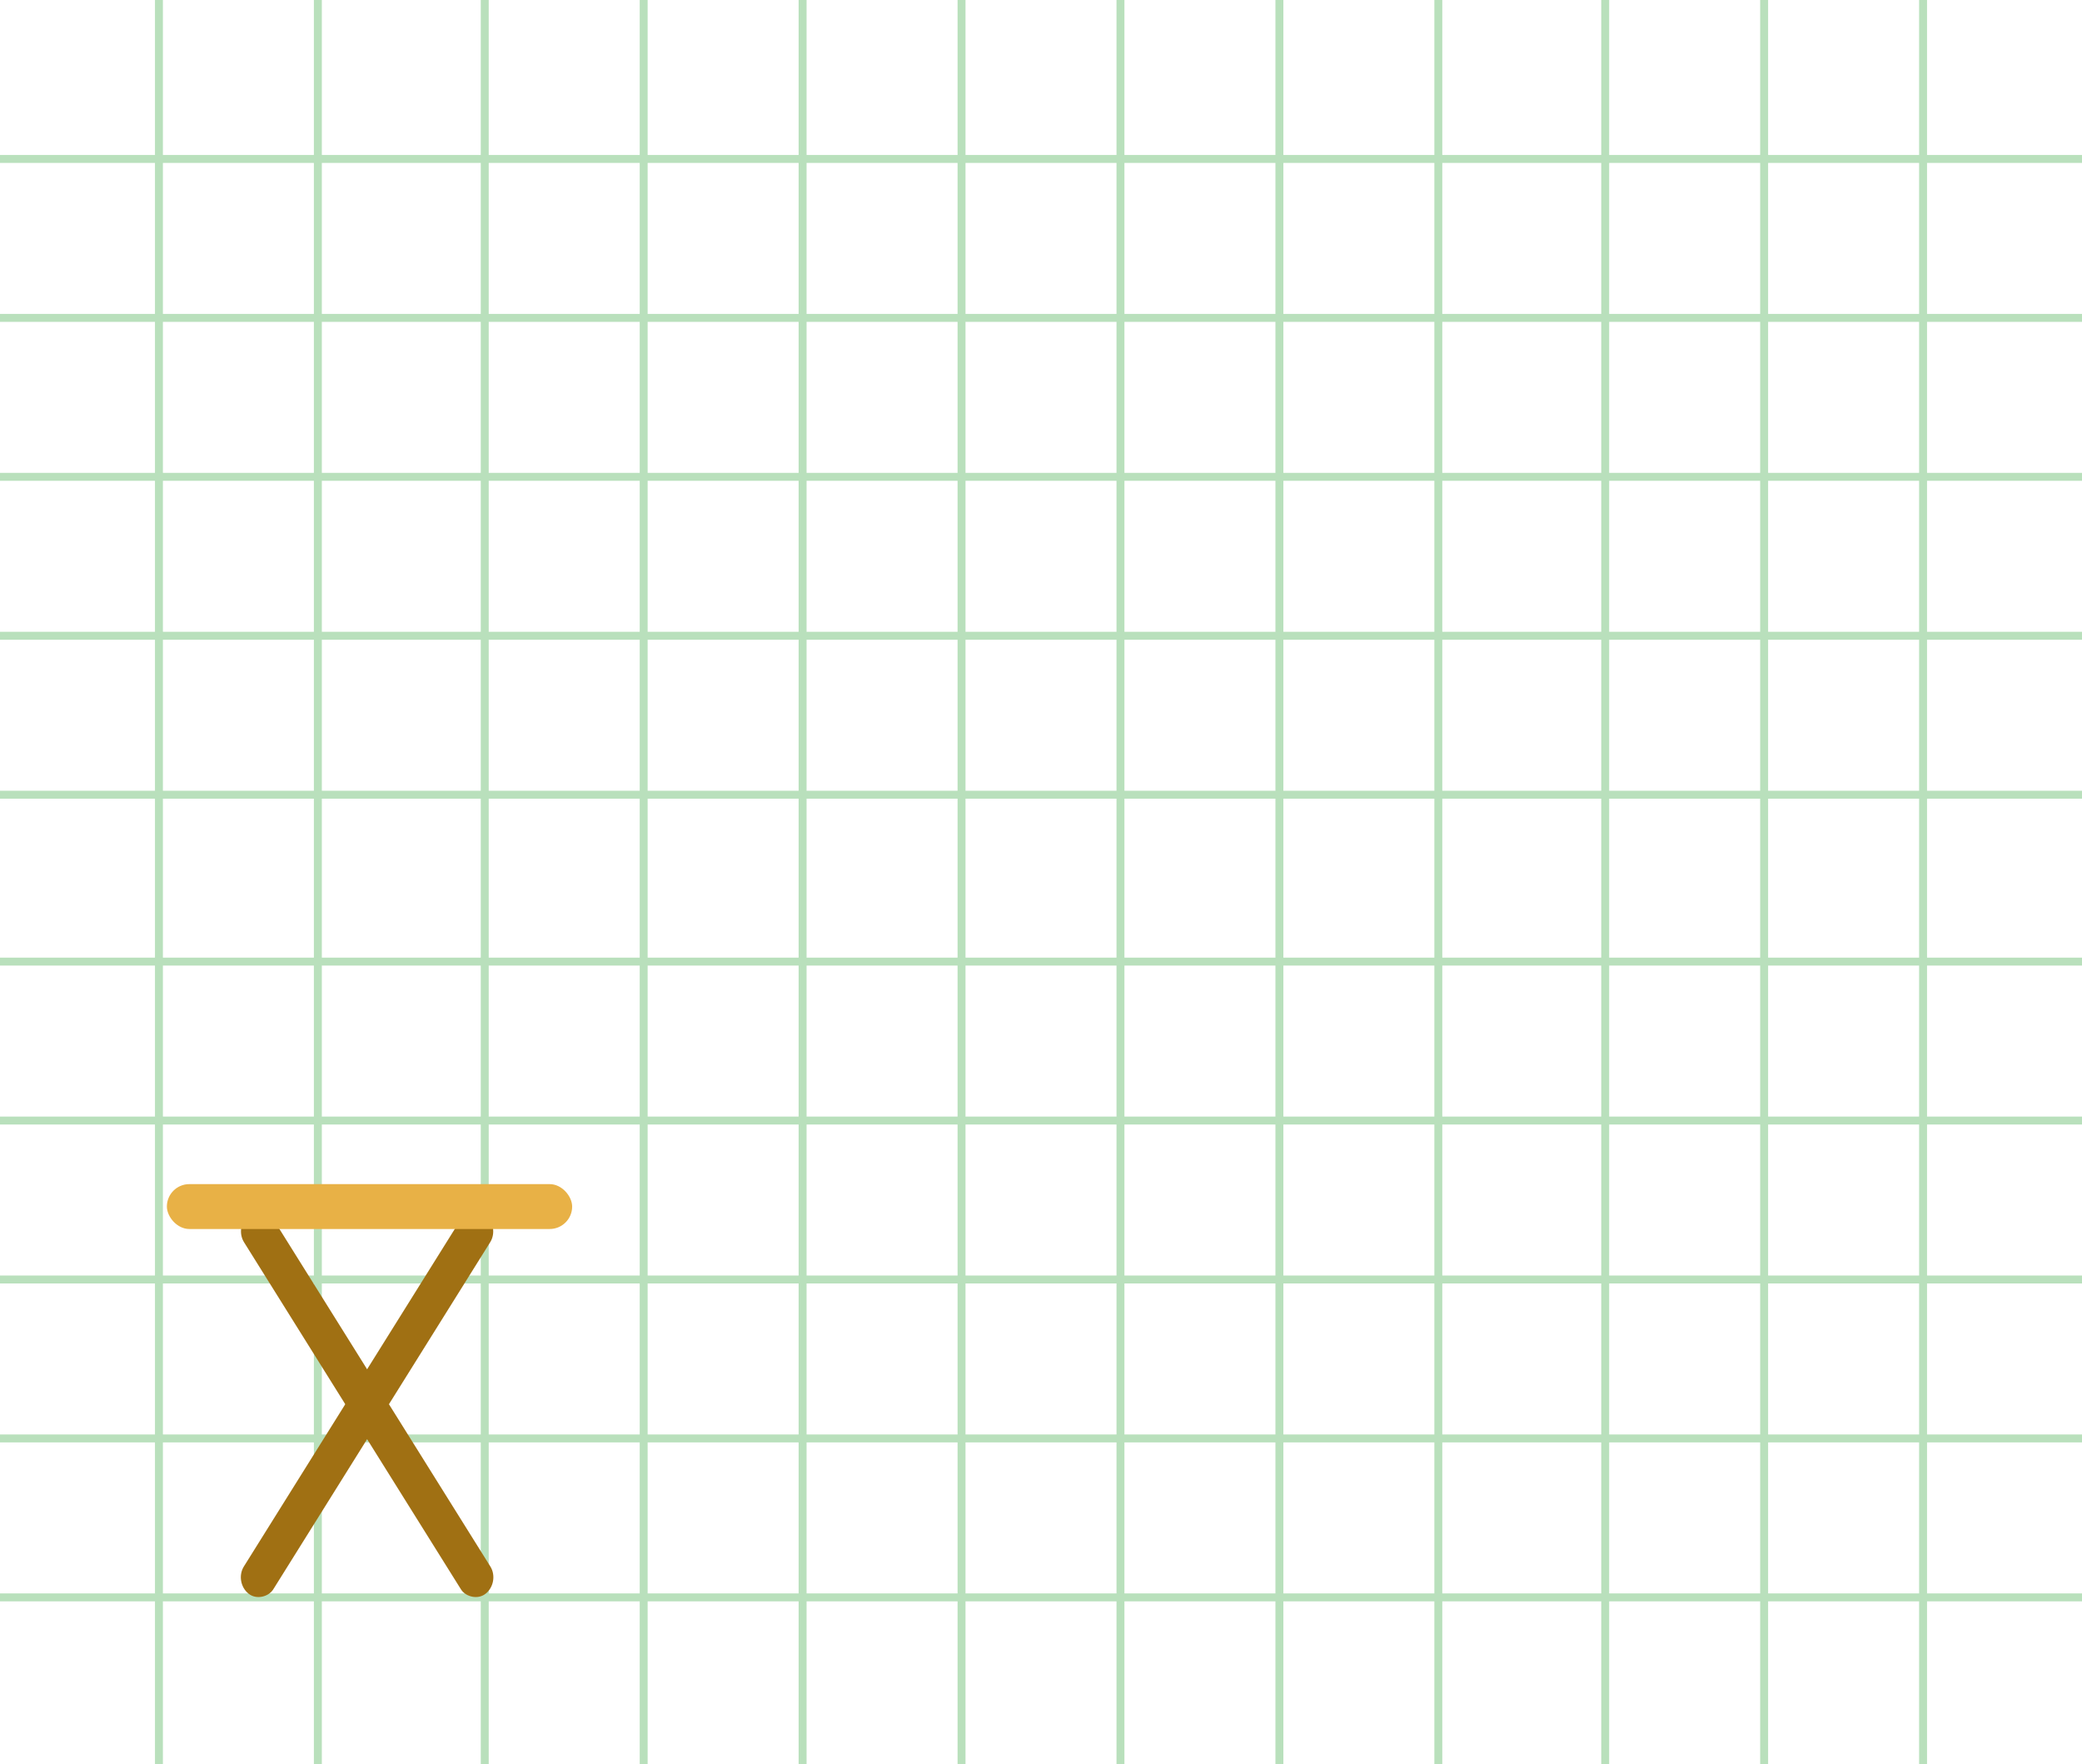 <svg width="262" height="222" viewBox="0 0 262 222" fill="none" xmlns="http://www.w3.org/2000/svg">
<g opacity="0.5">
<path d="M0 20H262" stroke="#73C27A"/>
<path d="M0 40H262" stroke="#73C27A"/>
<path d="M0 60H262" stroke="#73C27A"/>
<path d="M0 80H262" stroke="#73C27A"/>
<path d="M0 100H262" stroke="#73C27A"/>
<path d="M0 121H262" stroke="#73C27A"/>
<path d="M0 141H262" stroke="#73C27A"/>
<path d="M0 161H262" stroke="#73C27A"/>
<path d="M0 181H262" stroke="#73C27A"/>
<path d="M0 201H262" stroke="#73C27A"/>
<path d="M222 0L222 222" stroke="#73C27A"/>
<path d="M242 0L242 222" stroke="#73C27A"/>
<path d="M20 0L20 222" stroke="#73C27A"/>
<path d="M202 0L202 222" stroke="#73C27A"/>
<path d="M181 0L181 222" stroke="#73C27A"/>
<path d="M161 0L161 222" stroke="#73C27A"/>
<path d="M141 0L141 222" stroke="#73C27A"/>
<path d="M121 0L121 222" stroke="#73C27A"/>
<path d="M101 0L101 222" stroke="#73C27A"/>
<path d="M81 0L81 222" stroke="#73C27A"/>
<path d="M61 0L61 222" stroke="#73C27A"/>
<path d="M40 0L40 222" stroke="#73C27A"/>
</g>
<rect width="4.686" height="56.215" rx="2.343" transform="matrix(0.788 -0.616 0.53 0.848 29.463 154.318)" fill="#A07013"/>
<rect width="4.686" height="56.215" rx="2.343" transform="matrix(-0.788 -0.616 -0.53 0.848 62.931 154.318)" fill="#A07013"/>
<rect x="21" y="149" width="51" height="5.647" rx="2.824" fill="#E8B146"/>
</svg>
